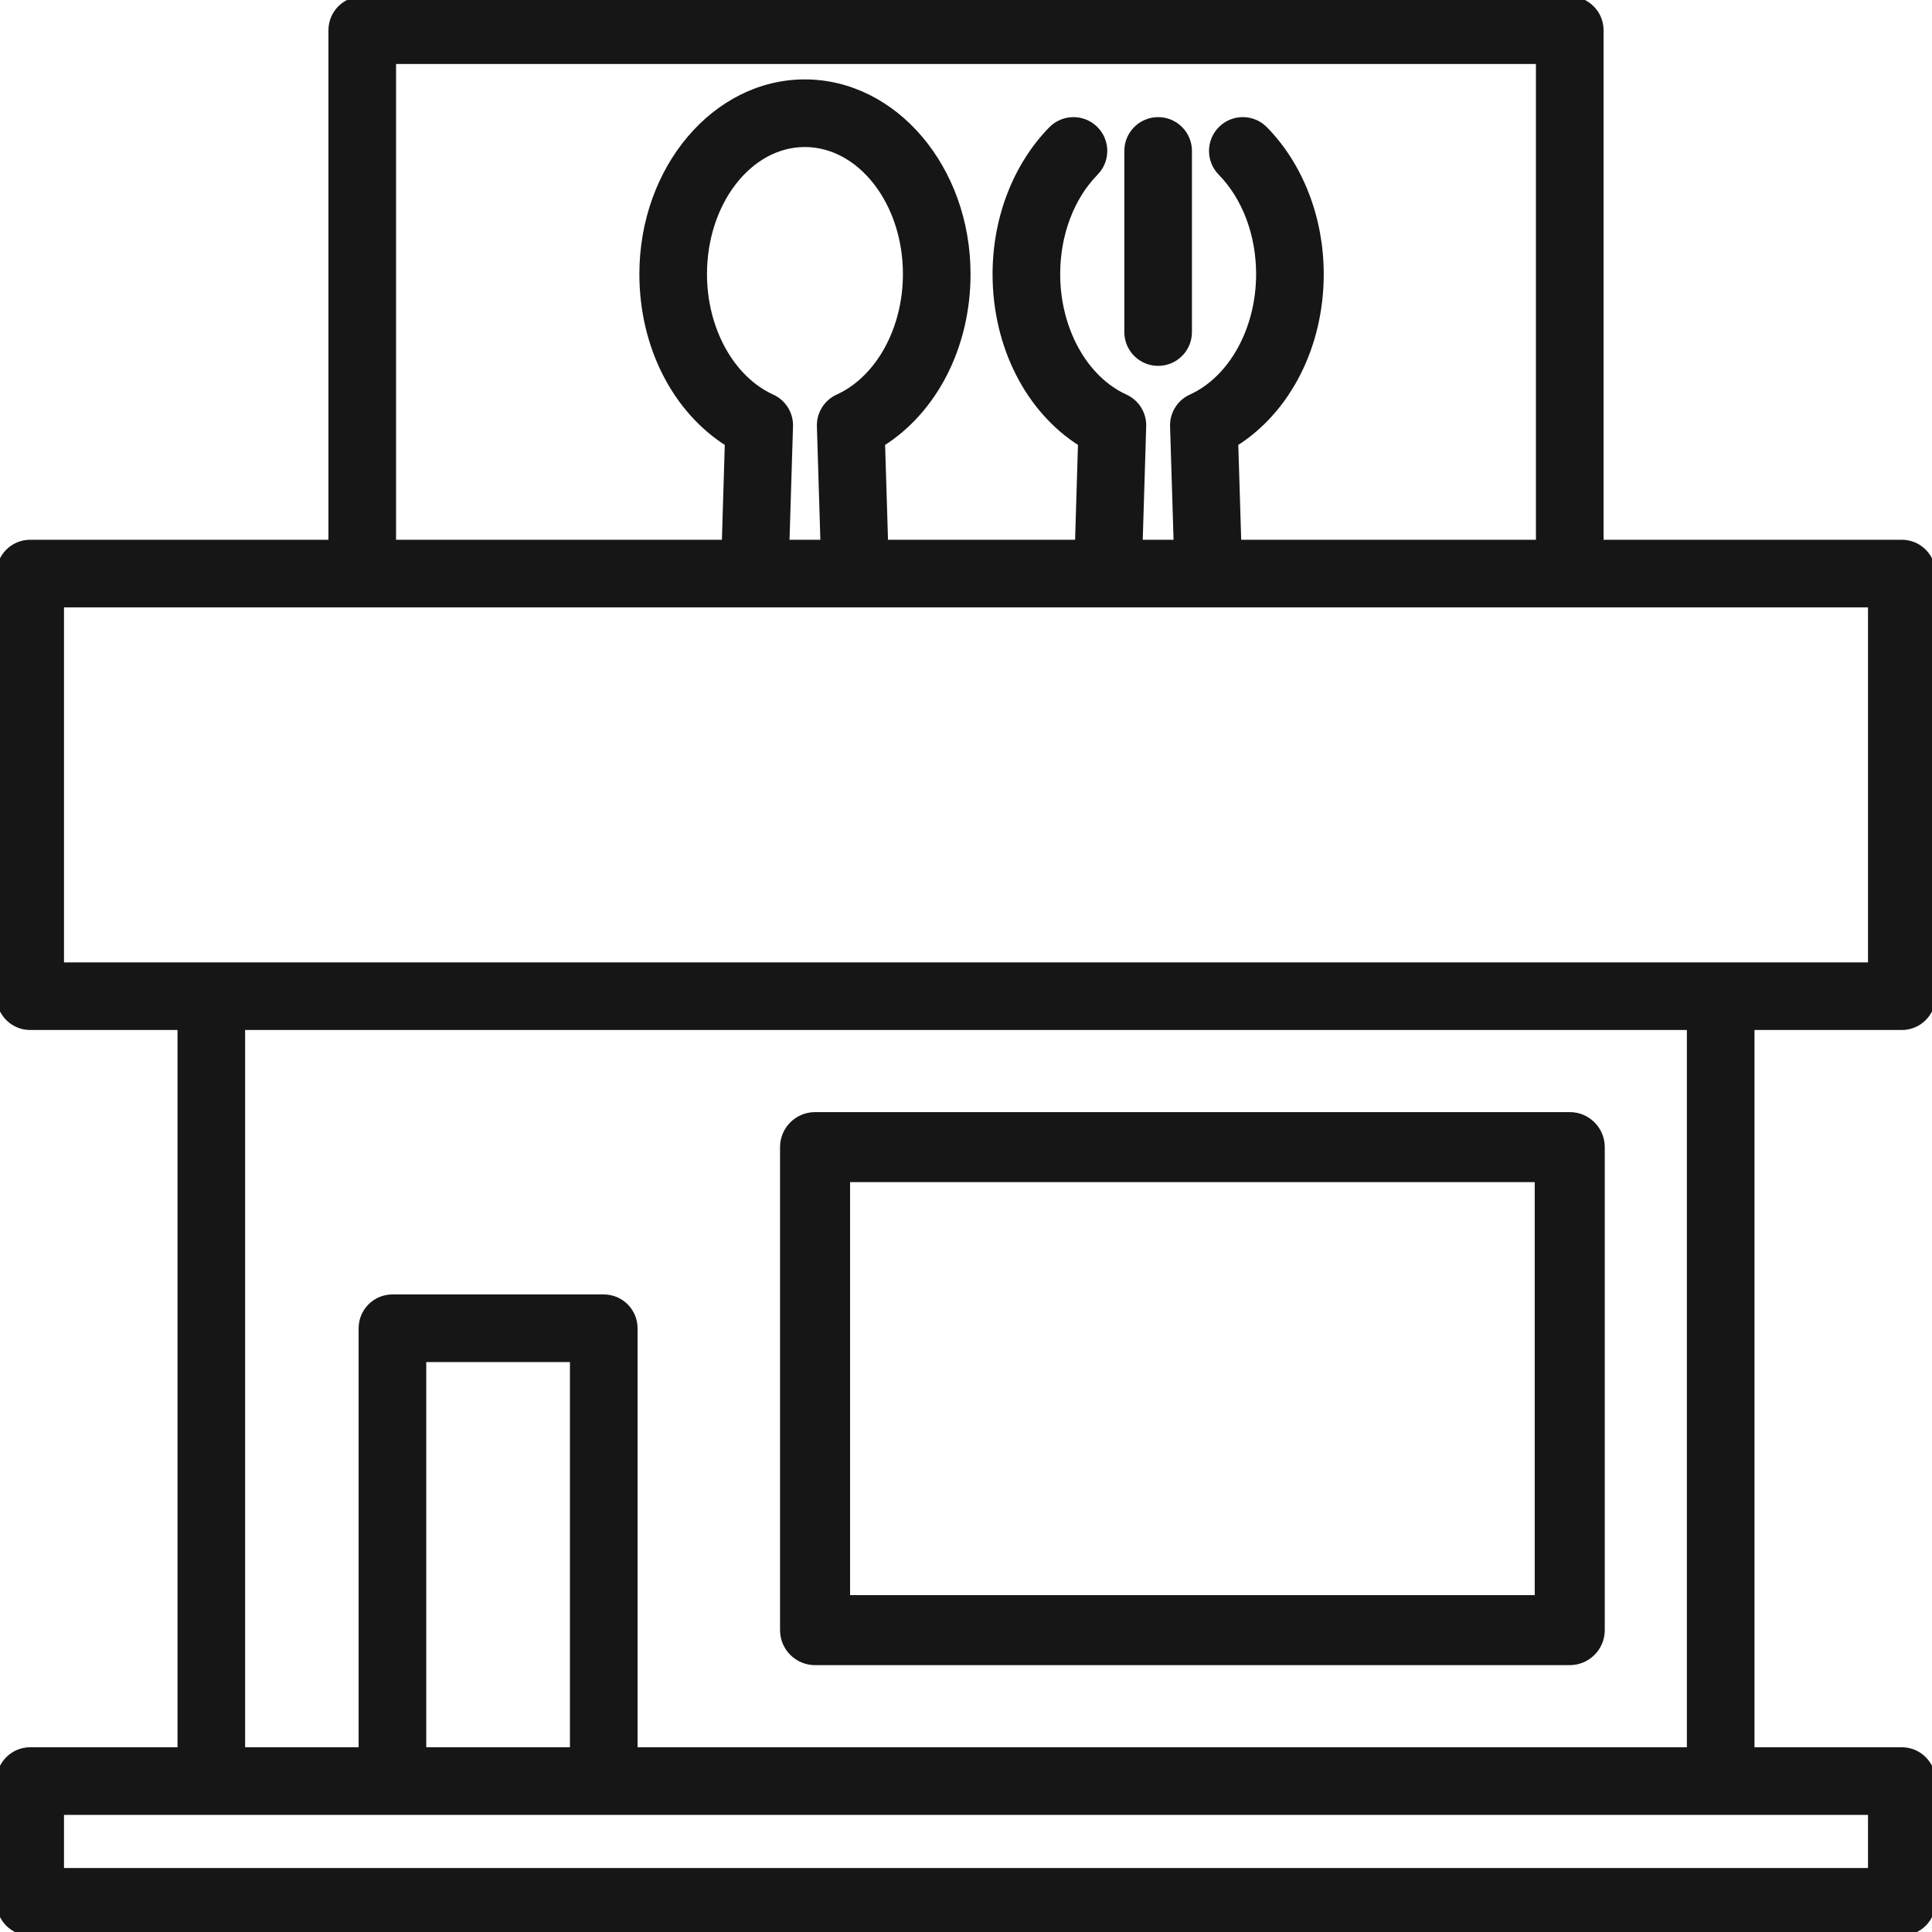 <svg width="80" height="80" viewBox="0 0 80 80" fill="none" xmlns="http://www.w3.org/2000/svg">
<g clip-path="url(#clip0_43_1867)">
<path d="M78.75 42.5C79.44 42.5 80 41.94 80 41.25V23.75C80 23.06 79.44 22.5 78.75 22.5H66.25V1.25C66.25 0.56 65.69 0 65 0H15C14.31 0 13.75 0.56 13.75 1.25V22.5H1.25C0.56 22.5 0 23.06 0 23.75V41.25C0 41.94 0.56 42.5 1.25 42.5H7.5V72.5H1.25C0.56 72.5 0 73.06 0 73.75V78.75C0 79.44 0.56 80 1.25 80H78.75C79.44 80 80 79.44 80 78.75V73.75C80 73.06 79.44 72.5 78.75 72.5H72.5V42.5H78.75ZM16.25 2.5H63.75V22.5H51.25L51.123 18.343C53.297 16.977 54.663 14.327 54.663 11.35C54.663 9.05 53.821 6.872 52.355 5.375C51.871 4.881 51.08 4.874 50.588 5.357C50.095 5.84 50.086 6.631 50.569 7.125C51.582 8.158 52.163 9.698 52.163 11.35C52.163 13.645 51.025 15.704 49.332 16.475C48.873 16.683 48.585 17.147 48.6 17.65L48.749 22.5H47.164L47.312 17.65C47.327 17.147 47.039 16.683 46.58 16.475C44.888 15.704 43.75 13.645 43.75 11.35C43.75 9.698 44.33 8.158 45.343 7.125C45.826 6.631 45.818 5.84 45.325 5.357C44.833 4.875 44.041 4.882 43.557 5.375C42.091 6.872 41.25 9.05 41.25 11.35C41.25 14.327 42.615 16.977 44.789 18.343L44.663 22.5H36.625L36.498 18.343C38.672 16.977 40.038 14.327 40.038 11.35C40.038 6.987 37.026 3.438 33.325 3.438C29.631 3.438 26.625 6.987 26.625 11.35C26.625 14.327 27.99 16.977 30.164 18.343L30.038 22.5H16.25V2.5ZM34.124 22.5H32.538L32.687 17.65C32.702 17.147 32.414 16.683 31.955 16.475C30.262 15.704 29.125 13.645 29.125 11.35C29.125 8.365 31.009 5.938 33.325 5.938C35.648 5.938 37.538 8.365 37.538 11.35C37.538 13.645 36.4 15.704 34.708 16.475C34.249 16.683 33.961 17.147 33.976 17.65L34.124 22.5ZM77.5 75V77.5H2.5V75H8.75H16.25H25H71.25H77.5ZM25 53.75H16.25C15.56 53.75 15 54.31 15 55V72.5H10V42.5H70V72.5H26.25V55C26.25 54.31 25.69 53.75 25 53.75ZM23.75 56.25V72.5H17.5V56.25H23.75ZM71.25 40H8.75H2.5V25H15H31.25H35.413H65H77.5V40H71.25Z" fill="#161616" stroke="#161616" stroke-width="0.3"/>
<path d="M33.75 68.75H65C65.69 68.75 66.25 68.19 66.25 67.5V47.5C66.25 46.81 65.69 46.25 65 46.25H33.75C33.06 46.25 32.5 46.81 32.5 47.5V67.5C32.5 68.19 33.06 68.75 33.75 68.75ZM35 48.75H63.75V66.25H35V48.75Z" fill="#161616" stroke="#161616" stroke-width="0.4"/>
<path d="M47.956 15C48.647 15 49.206 14.44 49.206 13.75V6.25C49.206 5.56 48.647 5 47.956 5C47.266 5 46.706 5.56 46.706 6.25V13.75C46.706 14.44 47.266 15 47.956 15Z" fill="#161616" stroke="#161616" stroke-width="0.3"/>
</g>
<defs>
<clipPath id="clip0_43_1867">
<rect width="80" height="80" fill="white"/>
</clipPath>
</defs>
</svg>
